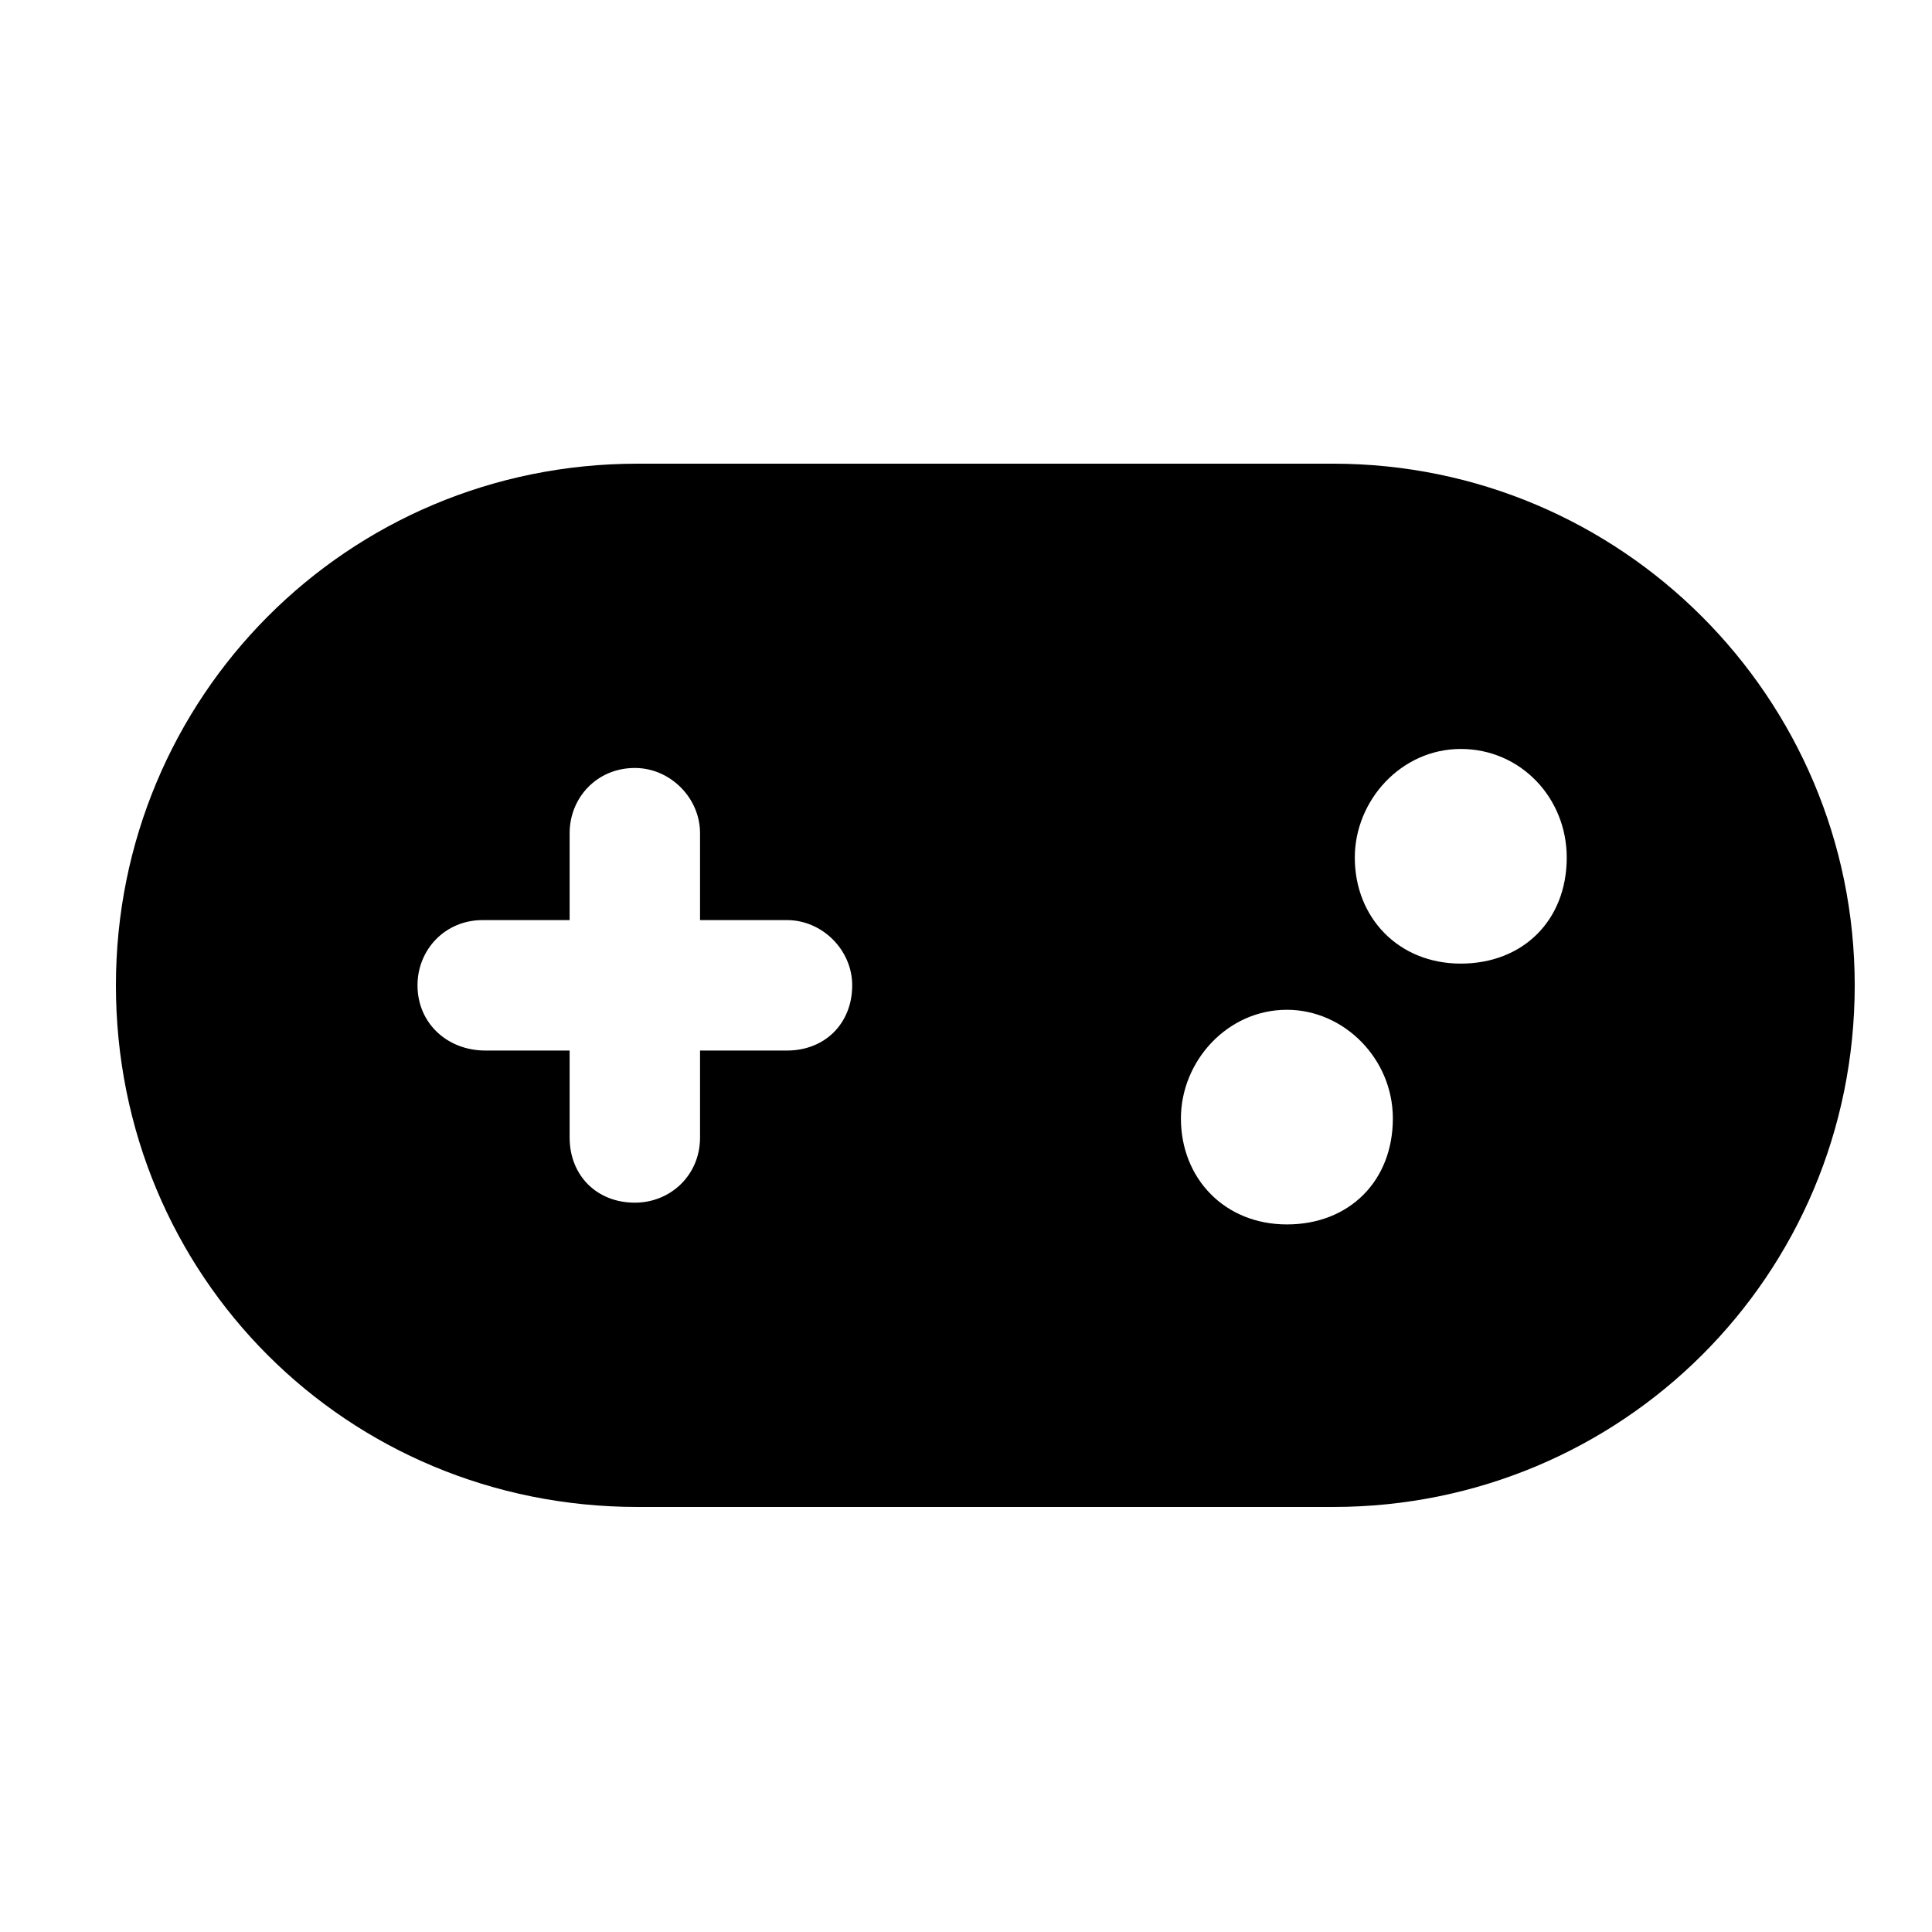 <svg width="50" height="50" viewBox="0 0 50 50" fill="none" xmlns="http://www.w3.org/2000/svg">
<path d="M34.5 12H16.5C8.977 12 3 18.047 3 25.5C3 33.023 8.977 39 16.5 39H34.5C41.953 39 48 33.023 48 25.5C48 18.047 41.953 12 34.5 12ZM20.367 27.188H18.117V29.438C18.117 30.422 17.344 31.125 16.43 31.125C15.445 31.125 14.742 30.422 14.742 29.438V27.188H12.562C11.578 27.188 10.805 26.484 10.805 25.5C10.805 24.586 11.508 23.812 12.492 23.812H14.742V21.562C14.742 20.648 15.445 19.875 16.43 19.875C17.344 19.875 18.117 20.648 18.117 21.562V23.812H20.367C21.281 23.812 22.055 24.586 22.055 25.5C22.055 26.484 21.352 27.188 20.367 27.188ZM33.305 31.688C31.688 31.688 30.562 30.492 30.562 28.945C30.562 27.469 31.758 26.133 33.305 26.133C34.781 26.133 36.047 27.398 36.047 28.945C36.047 30.562 34.922 31.688 33.305 31.688ZM37.805 24.938C36.188 24.938 35.062 23.742 35.062 22.195C35.062 20.719 36.258 19.383 37.805 19.383C39.352 19.383 40.547 20.648 40.547 22.195C40.547 23.812 39.422 24.938 37.805 24.938Z" fill="black"/>
</svg>
